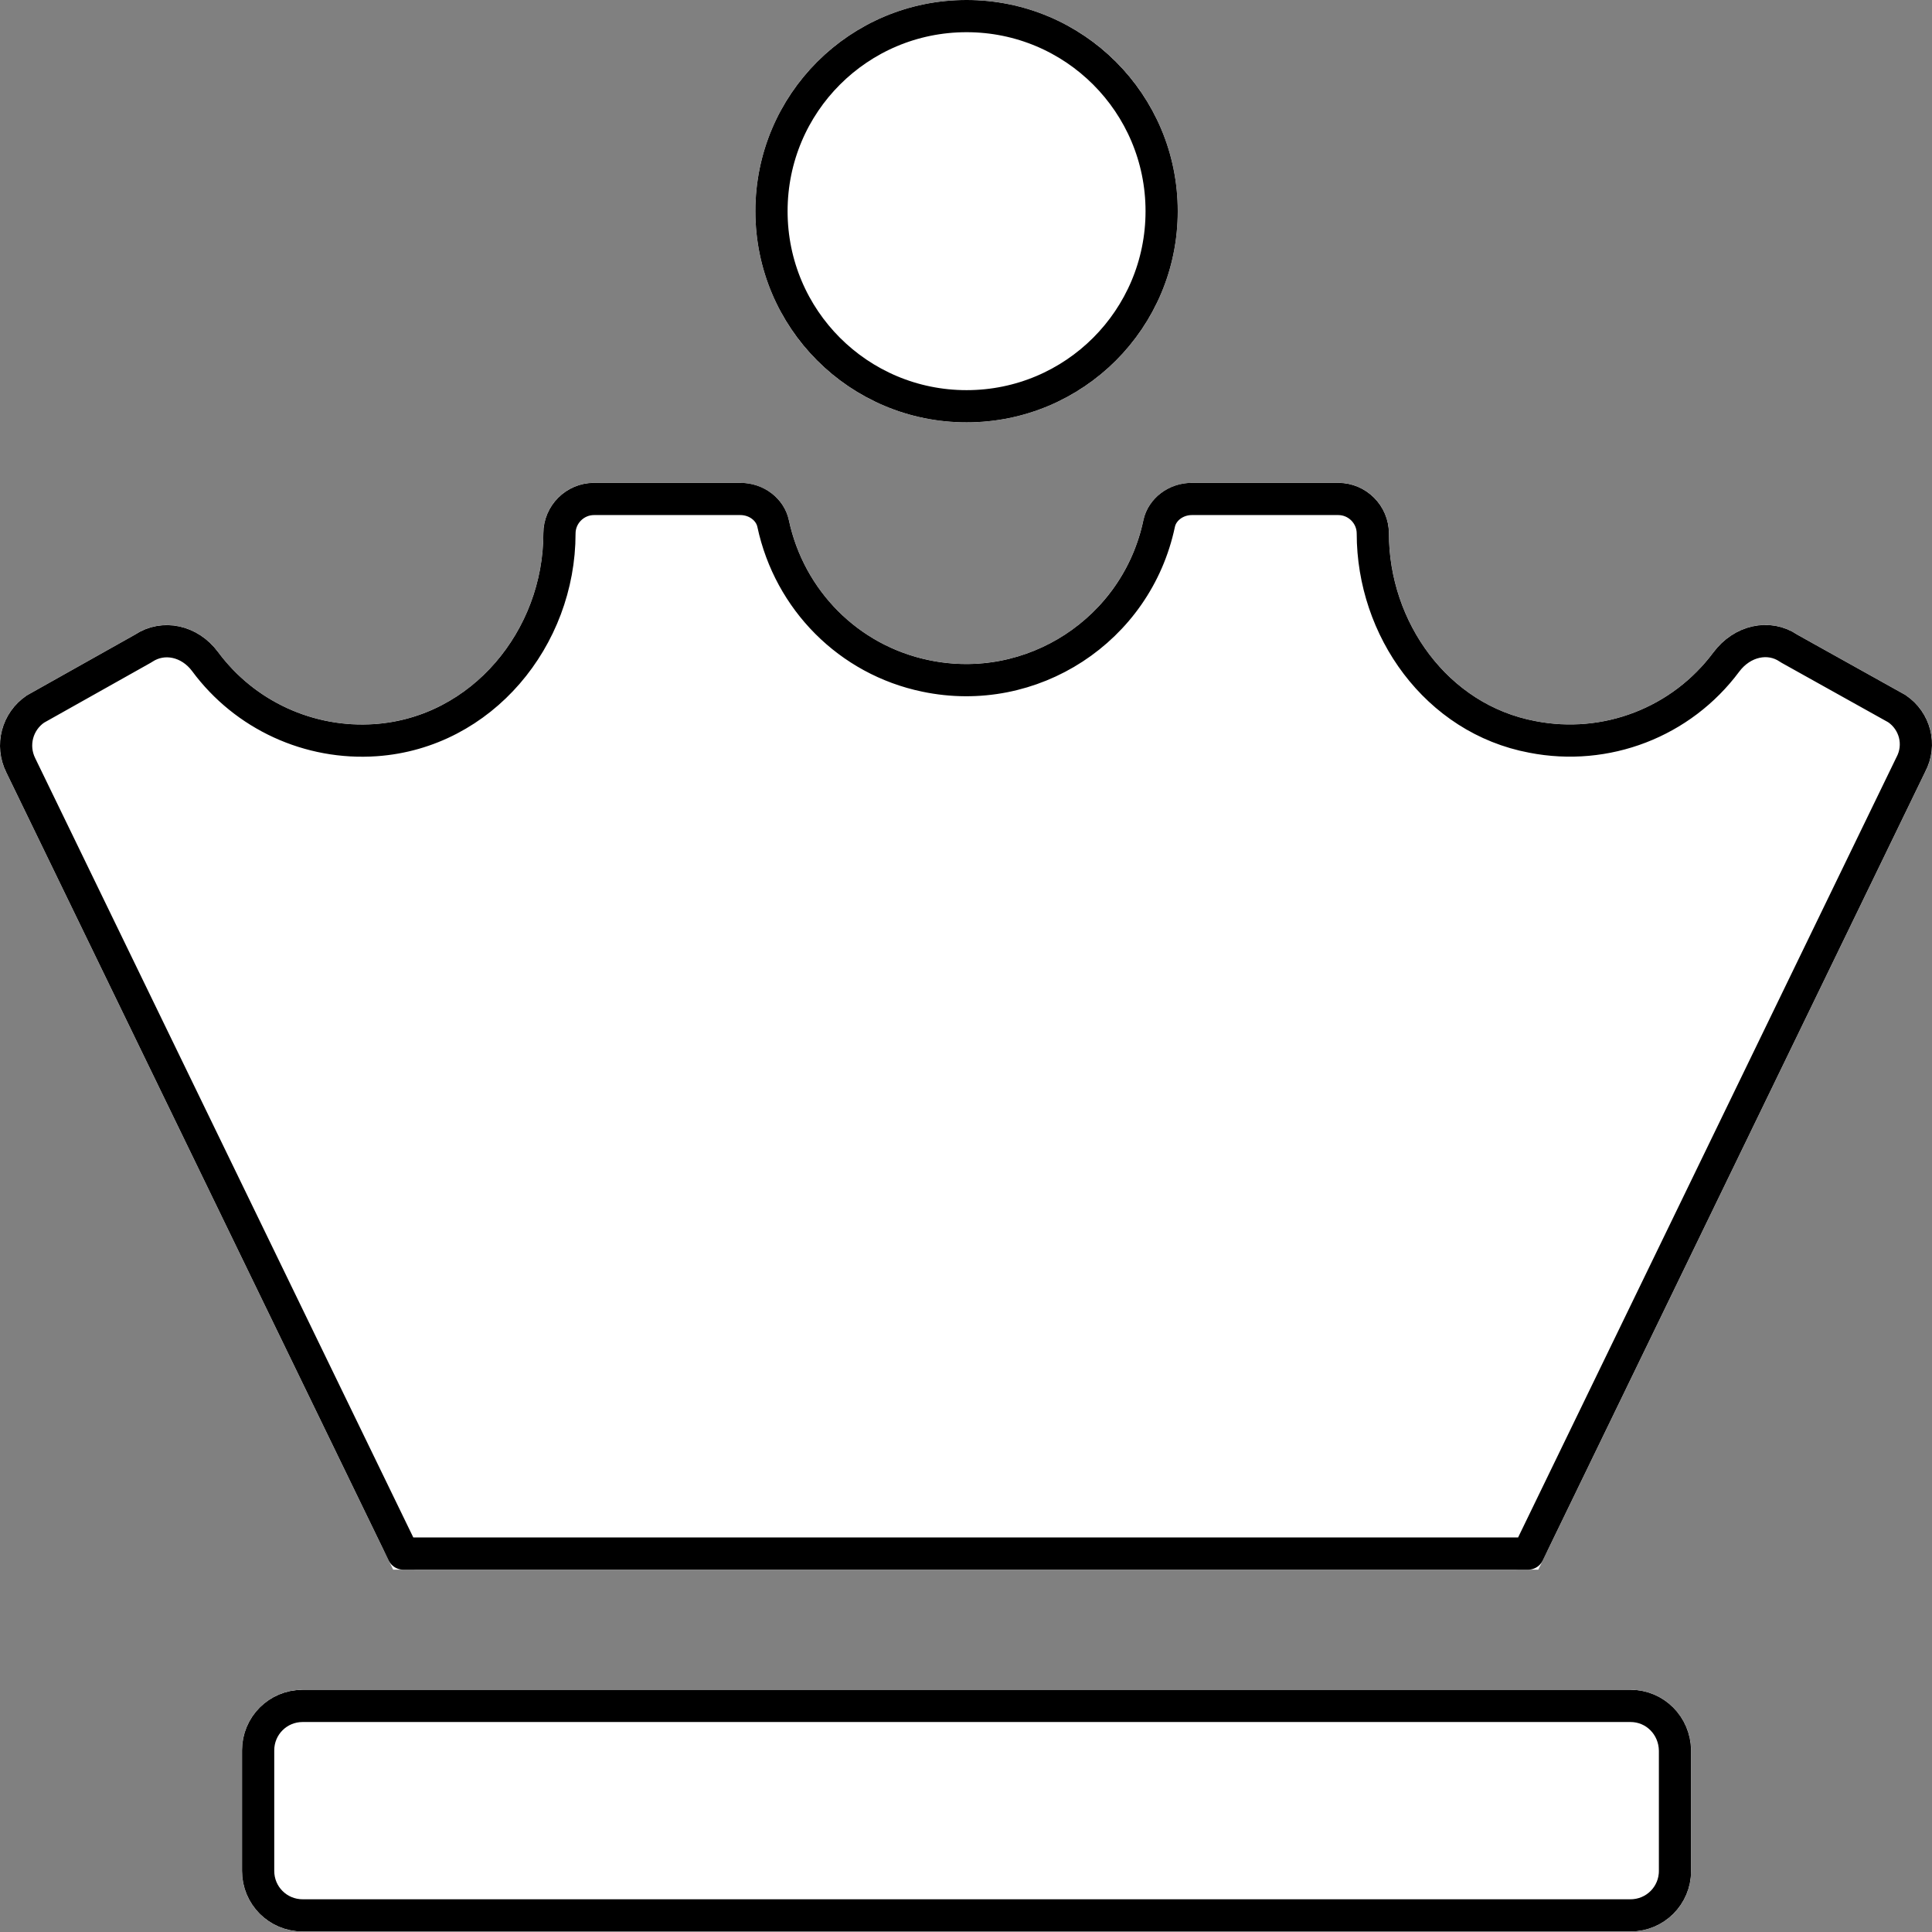 <svg width="1080" height="1080" viewBox="0 0 1080 1080" fill="none" xmlns="http://www.w3.org/2000/svg">
<rect x="0" y="0" width="1080" height="1080" fill="#808080" stroke="none"/>
<path d="M993.616 371.425C994.092 371.747 994.583 372.049 995.085 372.329L1054.51 405.473C1059.86 409.345 1061.56 416.362 1058.43 422.258C1058.31 422.475 1058.2 422.694 1058.09 422.915L847.378 857.439H232.289L21.577 423.151C21.542 423.079 21.507 423.008 21.471 422.937C18.416 416.826 20.28 409.581 25.664 405.698L85.118 372.299C85.54 372.062 85.954 371.81 86.358 371.543C91.808 367.937 100.139 368.746 105.8 376.365C130.288 409.484 170.008 427.596 210.851 424.719L210.859 424.719C276.833 420.048 323.74 361.629 323.74 298.238C323.74 293.688 327.502 289.926 332.052 289.926H413.87C415.872 289.926 417.77 290.604 419.174 291.66C420.52 292.675 421.182 293.836 421.415 294.939L421.423 294.974C431.447 341.945 467.89 378.797 515.117 388.597C580.606 402.363 644.935 360.436 658.735 294.939C658.968 293.836 659.63 292.675 660.977 291.66C662.38 290.604 664.279 289.926 666.28 289.926H748.098C752.648 289.926 756.41 293.688 756.41 298.238C756.41 356.009 794.946 411.544 854.461 422.731C899.878 431.609 946.215 413.767 973.845 376.64C979.951 368.471 988.476 367.945 993.616 371.425ZM638.363 118.048C638.363 172.264 594.531 216.095 540.315 216.095C486.099 216.095 442.268 172.264 442.268 118.048C442.268 63.831 486.099 20 540.315 20C594.531 20 638.363 63.831 638.363 118.048ZM169.137 964.62H911.493C918.9 964.62 925.168 970.553 925.324 978.605V1045.87C925.324 1053.54 919.162 1059.7 911.493 1059.7H169.137C161.468 1059.7 155.307 1053.54 155.307 1045.87V978.451C155.307 970.782 161.468 964.62 169.137 964.62Z" stroke="white" stroke-width="40" stroke-linejoin="round"/>
<path d="M540.315 236.095C605.577 236.095 658.363 183.31 658.363 118.048C658.363 52.785 605.577 0 540.315 0C475.053 0 422.268 52.785 422.268 118.048C422.268 183.31 475.053 236.095 540.315 236.095ZM911.493 944.62H169.137C150.422 944.62 135.307 959.736 135.307 978.451V1045.87C135.307 1064.59 150.422 1079.7 169.137 1079.7H911.493C930.208 1079.7 945.324 1064.59 945.324 1045.87V978.451C945.084 959.736 930.208 944.62 911.493 944.62ZM1065.05 388.453L1004.83 354.862C989.232 344.305 969.077 349.584 957.8 364.7C934.767 395.651 896.137 410.527 858.228 403.089C809.521 393.972 776.41 347.904 776.41 298.238C776.41 282.642 763.694 269.926 748.098 269.926H666.28C653.564 269.926 641.807 278.323 639.168 290.8C627.651 345.505 573.906 380.535 519.201 369.018C479.852 360.861 449.38 330.149 440.982 290.8C438.343 278.323 426.586 269.926 413.87 269.926H332.052C316.457 269.926 303.74 282.642 303.74 298.238C303.74 352.463 263.671 400.93 209.446 404.769C175.375 407.168 142.265 392.052 121.87 364.46C110.833 349.584 90.919 344.545 75.323 354.862L15.1 388.693C0.943 398.05 -4.095 416.525 3.583 431.881L219.763 877.439H859.907L1076.09 431.641C1084.25 416.285 1079.21 397.811 1065.05 388.453Z" fill="white"/>
<path d="M999.782 362.315C999.997 362.46 1000.22 362.596 1000.44 362.722L1060.35 396.135C1070.51 403.039 1074.03 416.335 1068.14 427.419C1068.09 427.516 1068.04 427.615 1067.99 427.714L854.269 868.439H225.4L11.68 427.952C11.664 427.92 11.649 427.888 11.633 427.856C6.042 416.674 9.635 403.273 19.813 396.368L79.731 362.709C79.921 362.602 80.107 362.489 80.289 362.369C91.317 355.073 106.017 358.205 114.636 369.813C136.872 399.895 172.958 416.361 210.078 413.746L210.082 413.746C269.594 409.533 312.74 356.588 312.74 298.238C312.74 287.613 321.427 278.926 332.052 278.926H413.87C422.897 278.926 430.53 284.874 432.177 292.663L432.181 292.678C441.311 335.459 474.472 368.935 517.369 377.83C576.925 390.355 635.43 352.222 647.973 292.663C649.621 284.874 657.253 278.926 666.28 278.926H748.098C758.723 278.926 767.41 287.613 767.41 298.238C767.41 351.552 802.963 401.88 856.534 411.928C897.818 420.013 939.912 403.806 965.014 370.081C973.965 358.084 988.89 354.942 999.782 362.315ZM649.363 118.048C649.363 178.339 600.607 227.095 540.315 227.095C480.024 227.095 431.268 178.339 431.268 118.048C431.268 57.756 480.024 9 540.315 9C600.607 9 649.363 57.756 649.363 118.048ZM169.137 953.62H911.493C925.116 953.62 936.118 964.598 936.324 978.513V1045.87C936.324 1059.62 925.237 1070.7 911.493 1070.7H169.137C155.393 1070.7 144.307 1059.62 144.307 1045.87V978.451C144.307 964.707 155.393 953.62 169.137 953.62Z" stroke="black" stroke-width="18" stroke-linejoin="round"/>
</svg>
